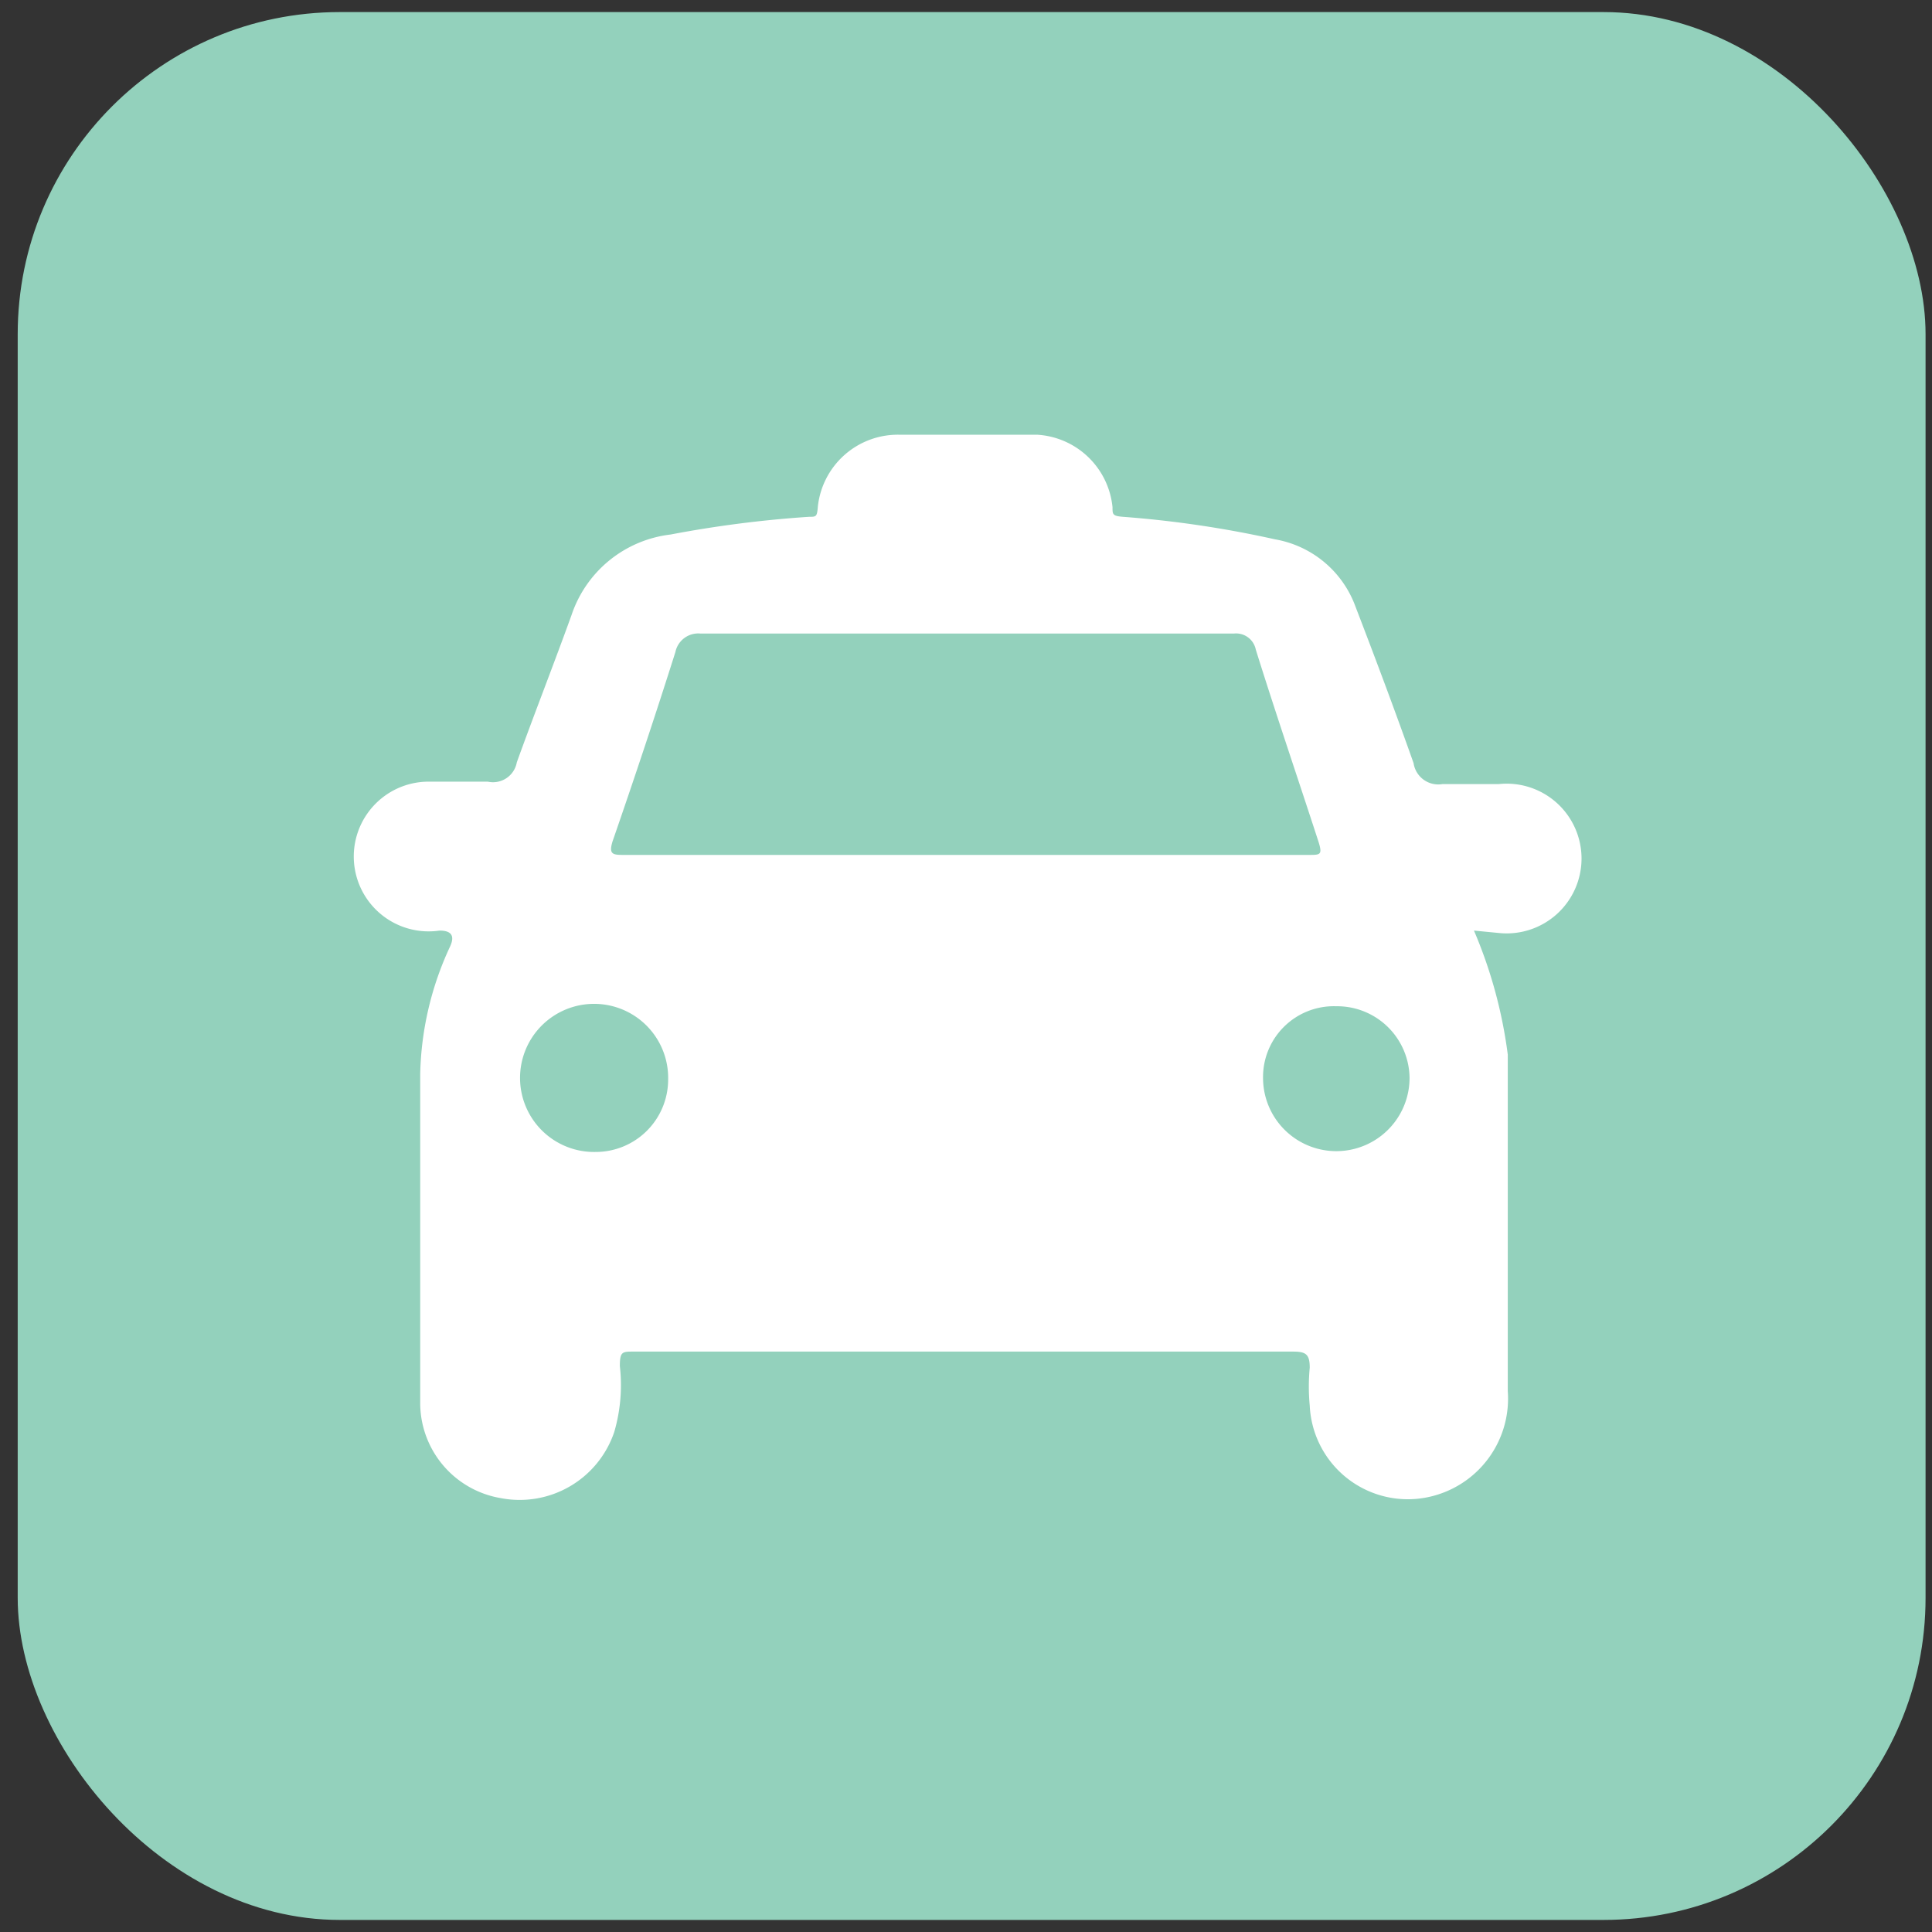 <svg xmlns="http://www.w3.org/2000/svg" viewBox="0 0 24 24"><rect x="0" y="0" width="24" height="24" fill="#333333" stroke="none"/><defs><style>.cls-1{fill:#93d1bc;}.cls-2{fill:#fff;}</style></defs><g id="Layer_2" data-name="Layer 2"><rect class="cls-1" x="0.22" y="0.15" width="23.7" height="23.7" rx="4"/></g><g id="Layer_1" data-name="Layer 1"><path class="cls-2" d="M18.31,11.56a5.79,5.79,0,0,1,.42,1.54c0,.13,0,.26,0,.39,0,1.27,0,2.53,0,3.79a1.25,1.25,0,0,1-1.14,1.34,1.22,1.22,0,0,1-1.32-1.16,2.46,2.46,0,0,1,0-.47c0-.17-.05-.2-.21-.2H7.87c-.14,0-.17,0-.17.18a2.08,2.08,0,0,1-.07.82,1.24,1.24,0,0,1-1.41.82,1.2,1.2,0,0,1-1-1.2V13.34a3.93,3.93,0,0,1,.37-1.58c.07-.15,0-.2-.13-.2a.93.93,0,1,1-.15-1.85q.38,0,.75,0a.3.3,0,0,0,.36-.24c.22-.61.46-1.22.68-1.83a1.48,1.48,0,0,1,1.23-1,14.19,14.19,0,0,1,1.72-.22c.09,0,.1,0,.11-.13a1,1,0,0,1,1-.89h1.72a1,1,0,0,1,.94.9c0,.09,0,.11.13.12a13.25,13.25,0,0,1,1.89.28,1.3,1.3,0,0,1,1,.84c.25.65.49,1.29.72,1.94a.31.31,0,0,0,.36.26c.23,0,.47,0,.7,0a.93.93,0,1,1,0,1.85ZM12,10.62h4.26c.14,0,.17,0,.12-.16-.26-.8-.53-1.59-.78-2.39a.25.25,0,0,0-.27-.2H8.7a.29.29,0,0,0-.31.23c-.25.79-.51,1.57-.78,2.35-.05.16,0,.17.13.17ZM7.4,14.31a.9.9,0,0,0,.9-.9.92.92,0,1,0-.9.9Zm10.11-.9a.9.9,0,0,0-.91-.91.88.88,0,0,0-.91.89.91.91,0,0,0,1.82,0Z"/></g></svg>